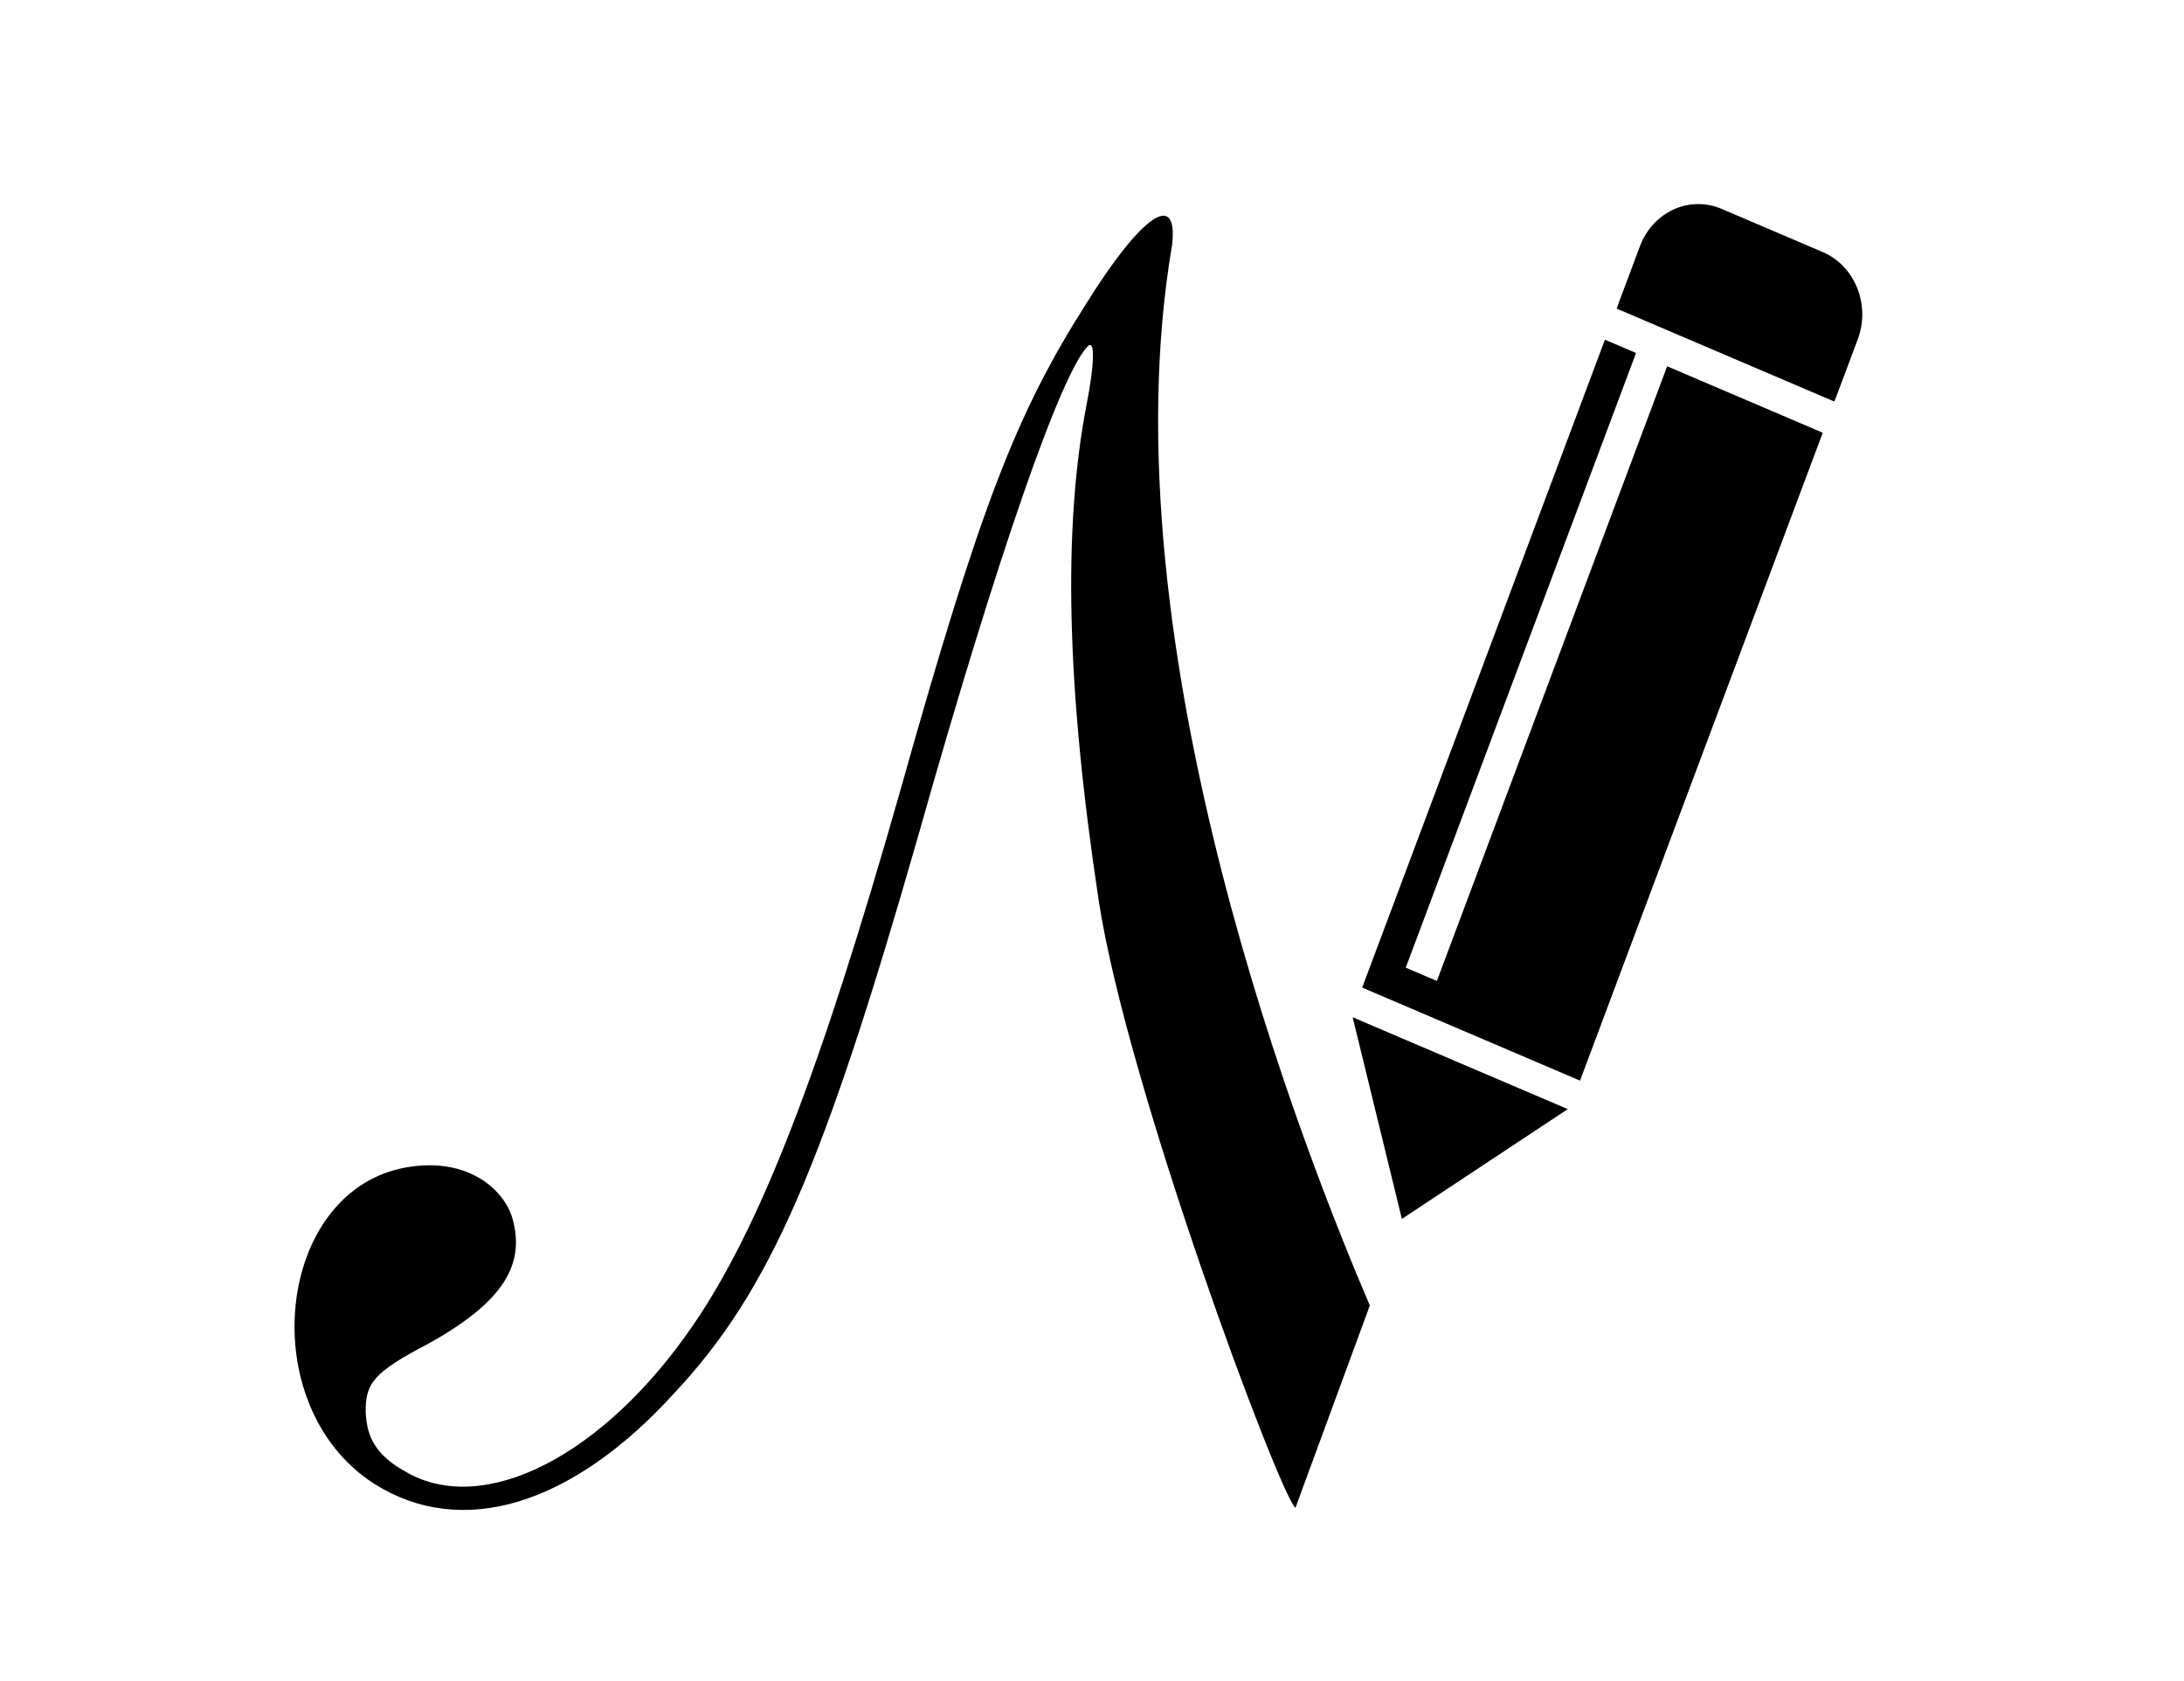 <?xml version="1.0" encoding="UTF-8" standalone="no"?>
<svg
   xmlns:osb="http://www.openswatchbook.org/uri/2009/osb"
   xmlns:dc="http://purl.org/dc/elements/1.1/"
   xmlns:cc="http://creativecommons.org/ns#"
   xmlns:rdf="http://www.w3.org/1999/02/22-rdf-syntax-ns#"
   xmlns:svg="http://www.w3.org/2000/svg"
   xmlns="http://www.w3.org/2000/svg"
   xmlns:sodipodi="http://sodipodi.sourceforge.net/DTD/sodipodi-0.dtd"
   xmlns:inkscape="http://www.inkscape.org/namespaces/inkscape"
   version="1.0"
   width="256pt"
   height="197pt"
   viewBox="0 0 256 197"
   preserveAspectRatio="xMidYMid meet"
   id="svg2"
   inkscape:version="0.91 r13725"
   sodipodi:docname="logo2.svg">
  <defs
     id="defs12">
    <linearGradient
       id="linearGradient4421"
       osb:paint="solid">
      <stop
         style="stop-color:#f90000;stop-opacity:1;"
         offset="0"
         id="stop4423" />
    </linearGradient>
    <linearGradient
       id="linearGradient4403"
       osb:paint="solid">
      <stop
         style="stop-color:#000000;stop-opacity:1;"
         offset="0"
         id="stop4405" />
    </linearGradient>
    <linearGradient
       id="linearGradient4397"
       osb:paint="solid">
      <stop
         style="stop-color:#000000;stop-opacity:1;"
         offset="0"
         id="stop4399" />
    </linearGradient>
  </defs>
  <sodipodi:namedview
     pagecolor="#ffffff"
     bordercolor="#666666"
     borderopacity="1"
     objecttolerance="10"
     gridtolerance="10"
     guidetolerance="10"
     inkscape:pageopacity="0"
     inkscape:pageshadow="2"
     inkscape:window-width="1920"
     inkscape:window-height="991"
     id="namedview10"
     showgrid="false"
     inkscape:zoom="2"
     inkscape:cx="189.65458"
     inkscape:cy="74.223783"
     inkscape:window-x="0"
     inkscape:window-y="24"
     inkscape:window-maximized="1"
     inkscape:current-layer="layer2" />
  <g
     inkscape:groupmode="layer"
     id="layer1"
     inkscape:label="N" />
  <g
     inkscape:groupmode="layer"
     id="layer2"
     inkscape:label="crayon">
    <g
       id="g4411"
       transform="matrix(1.466,0,0,1.565,-51.792,-46.473)"
       style="fill:#000000;fill-opacity:1">
      <g
         style="fill:#000000;fill-opacity:1;stroke:none"
         id="g6"
         transform="matrix(0.099,-0.016,-0.016,-0.099,43.393,210.52)">
        <path
           sodipodi:nodetypes="ccccccsscccccscccc"
           inkscape:connector-curvature="0"
           id="path8"
           d="m 1027.786,1431.608 c -69,-73 -108,-136 -206,-338 -95,-194 -161,-302 -226,-366 -86,-85 -188,-115 -244,-71 -20,15 -26,29 -24,48 3,22 11,29 57,43 67,22 85.991,47.537 81.725,81.49 -2.76,21.967 -27.142,51.468 -77.142,51.468 -106,0 -149.583,-155.958 -63.583,-228.958 62,-52 153,-42 248,29 87,63 144,148 258,380 95,195 168,324 192,339 6,3 2,-16 -8,-42 -34,-89 -50,-207 -50,-368 0,-141 71.464,-461.127 82.464,-473.127 l 82.677,139.687 c -32.276,117.187 -131.255,519.661 -29.14,807.44 11,39 -20,26 -74,-32 z"
           style="fill:#000000;fill-opacity:1" />
      </g>
      <g
         transform="matrix(0.14,-0.06,0.06,0.14,112.217,60.5)"
         id="g4273"
         style="fill:#000000;fill-opacity:1">
        <path
           style="fill:#000000;fill-opacity:1"
           inkscape:connector-curvature="0"
           d="m 422.953,176.019 c 0.549,-0.48 1.09,-0.975 1.612,-1.498 l 21.772,-21.772 c 12.883,-12.883 12.883,-33.771 0,-46.654 L 405.903,65.661 c -12.883,-12.883 -33.771,-12.883 -46.653,0 l -21.772,21.772 c -0.523,0.523 -1.018,1.064 -1.498,1.613 l 86.973,86.973 z"
           id="path4275" />
        <polygon
           style="fill:#000000;fill-opacity:1"
           points="56,456 63.658,405.341 71.316,354.683 114.317,397.684 157.317,440.684 106.658,448.342 "
           id="polygon4277" />
        <polygon
           style="fill:#000000;fill-opacity:1"
           points="411.348,187.74 349.143,125.535 118.982,355.694 106.541,343.253 336.701,113.094 324.26,100.653 81.659,343.253 168.747,430.341 "
           id="polygon4279" />
      </g>
    </g>
  </g>
</svg>
